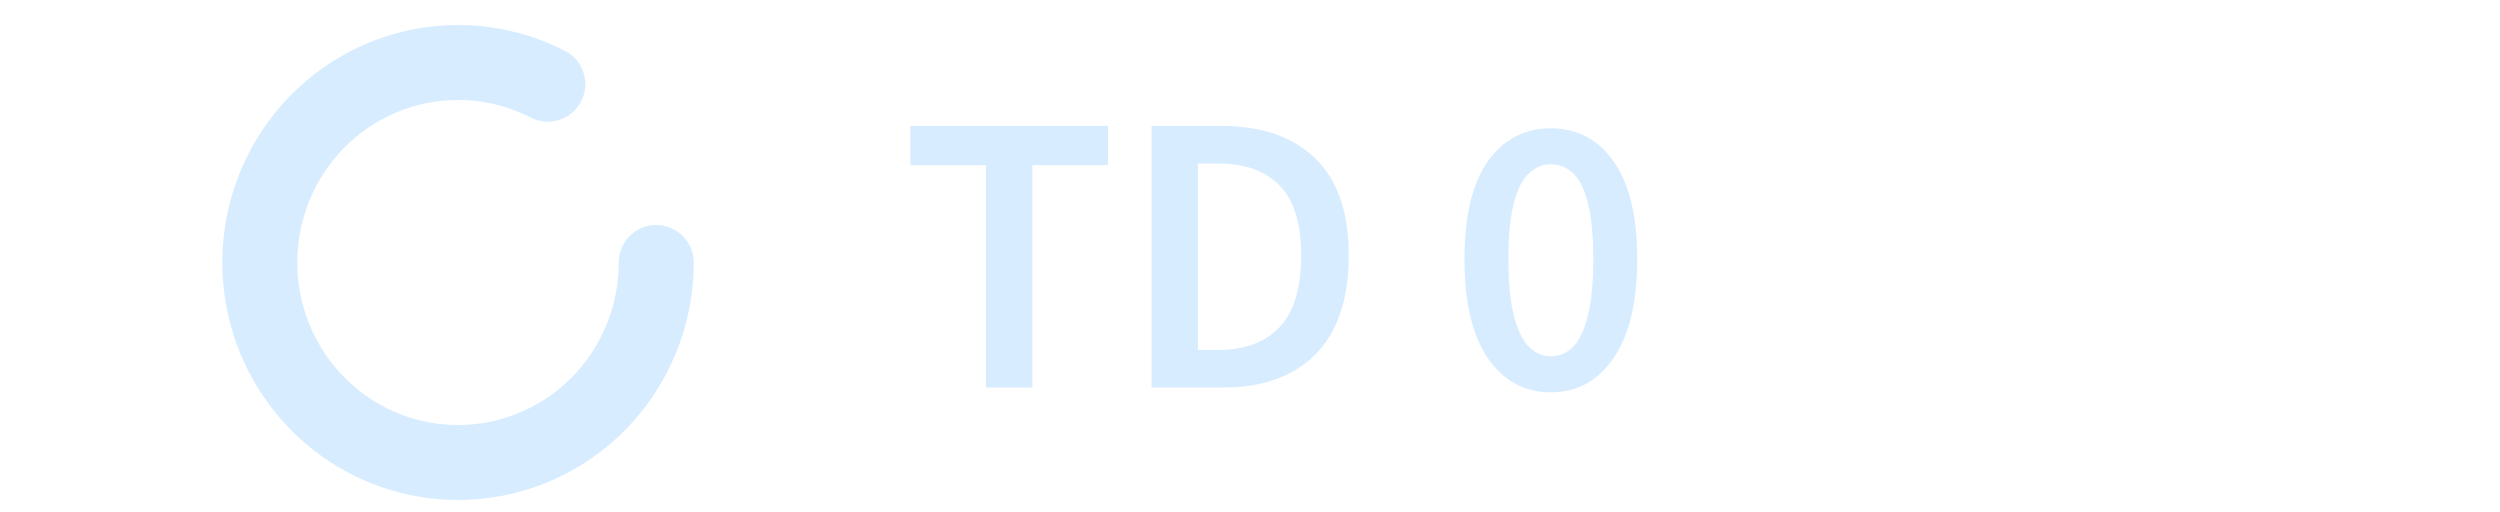 <svg width="200" height="41" viewBox="0 0 200 41" fill="none" xmlns="http://www.w3.org/2000/svg">
<path d="M52.501 21C52.501 24.485 51.373 27.876 49.289 30.655C47.204 33.434 44.277 35.451 40.952 36.398C37.628 37.345 34.088 37.171 30.87 35.902C27.653 34.633 24.934 32.339 23.127 29.368C21.32 26.398 20.524 22.913 20.86 19.444C21.196 15.975 22.646 12.712 24.988 10.15C27.331 7.588 30.438 5.869 33.839 5.252C37.239 4.636 40.745 5.156 43.825 6.735" stroke="#D7EDFF" stroke-width="6" stroke-linecap="round" stroke-linejoin="round"/>
<path d="M78.88 31V13.208H72.832V10.072H88.64V13.208H82.592V31H78.88ZM92.125 31V10.072H97.725C100.925 10.072 103.421 10.936 105.213 12.664C107.005 14.392 107.901 16.984 107.901 20.44C107.901 23.917 107.015 26.552 105.245 28.344C103.474 30.115 101.031 31 97.917 31H92.125ZM95.837 27.992H97.469C99.581 27.992 101.213 27.384 102.365 26.168C103.517 24.931 104.093 23.021 104.093 20.44C104.093 17.88 103.517 16.013 102.365 14.84C101.213 13.667 99.581 13.08 97.469 13.08H95.837V27.992ZM124.067 31.384C121.955 31.384 120.27 30.467 119.011 28.632C117.774 26.797 117.155 24.163 117.155 20.728C117.155 17.293 117.774 14.691 119.011 12.92C120.27 11.149 121.955 10.264 124.067 10.264C126.179 10.264 127.854 11.149 129.091 12.92C130.35 14.691 130.979 17.293 130.979 20.728C130.979 24.163 130.35 26.797 129.091 28.632C127.854 30.467 126.179 31.384 124.067 31.384ZM124.067 28.504C124.728 28.504 125.315 28.259 125.827 27.768C126.339 27.256 126.734 26.435 127.011 25.304C127.31 24.173 127.459 22.648 127.459 20.728C127.459 18.808 127.31 17.293 127.011 16.184C126.734 15.075 126.339 14.296 125.827 13.848C125.315 13.379 124.728 13.144 124.067 13.144C123.427 13.144 122.851 13.379 122.339 13.848C121.827 14.296 121.422 15.075 121.123 16.184C120.824 17.293 120.675 18.808 120.675 20.728C120.675 22.648 120.824 24.173 121.123 25.304C121.422 26.435 121.827 27.256 122.339 27.768C122.851 28.259 123.427 28.504 124.067 28.504Z" fill="#D7EDFF"/>
</svg>
